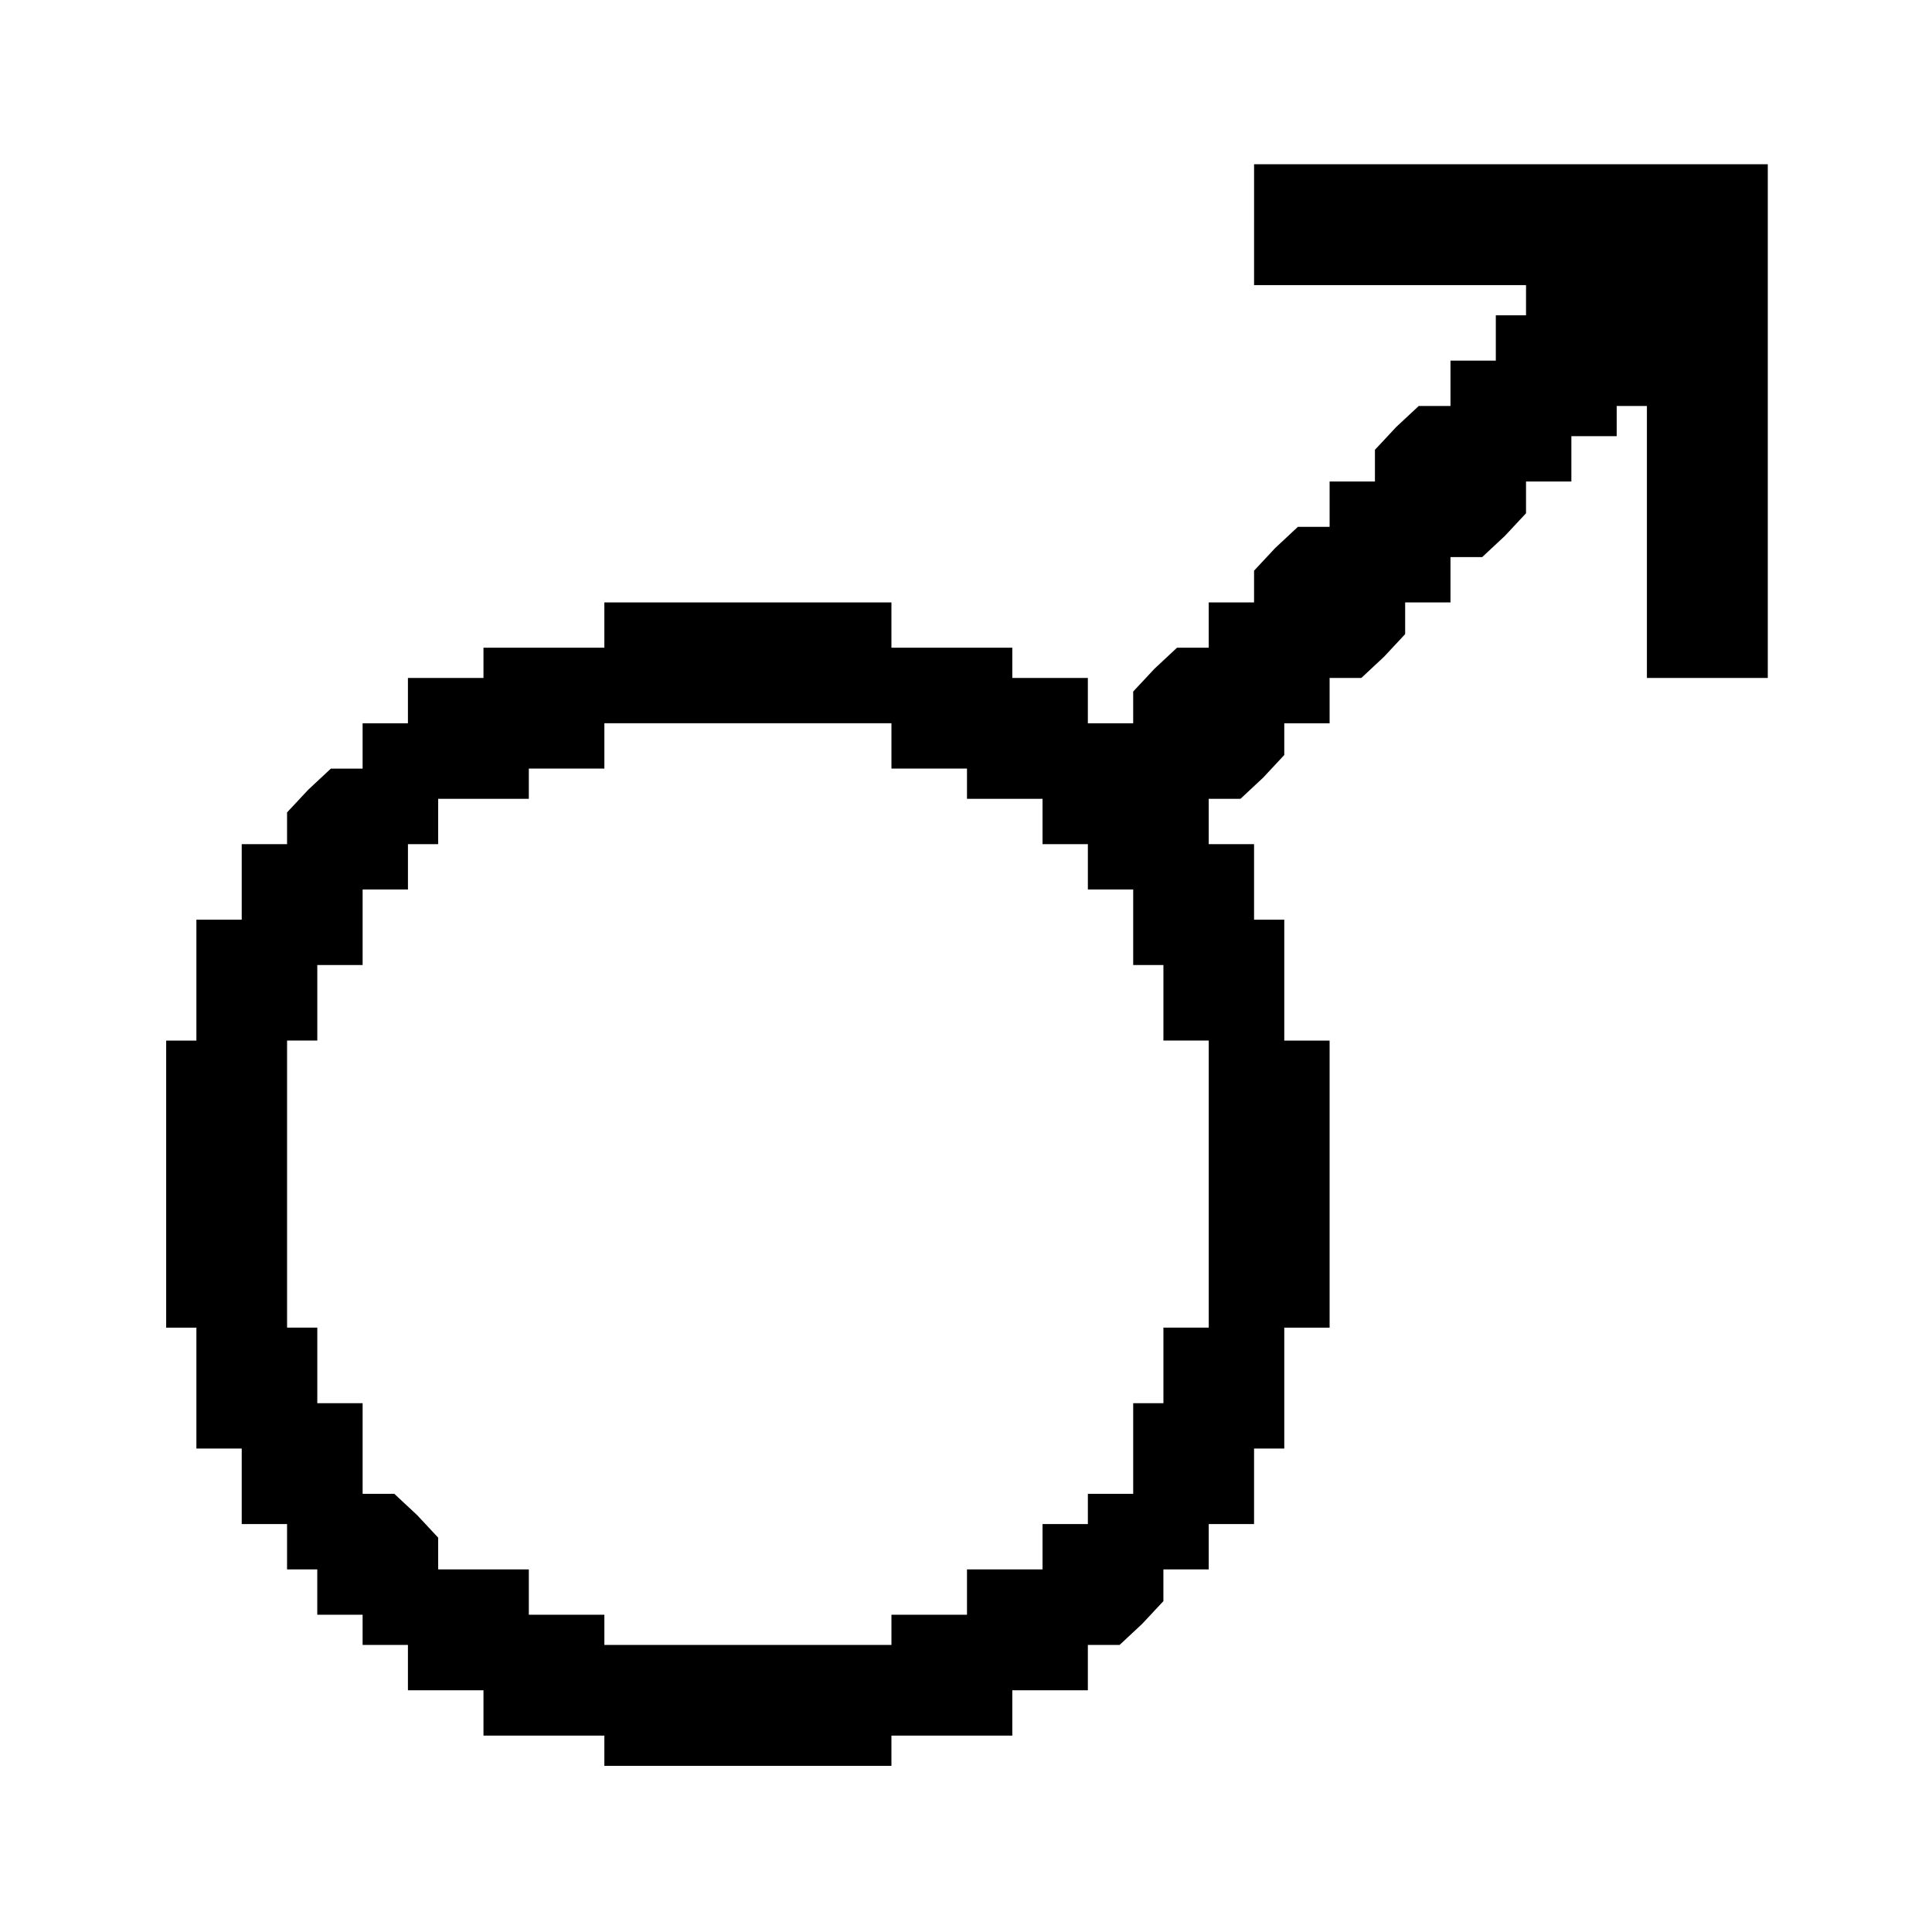 <?xml version="1.0" standalone="no"?>
<!DOCTYPE svg PUBLIC "-//W3C//DTD SVG 20010904//EN"
 "http://www.w3.org/TR/2001/REC-SVG-20010904/DTD/svg10.dtd">
<svg version="1.0" xmlns="http://www.w3.org/2000/svg"
 width="468pt" height="468pt" viewBox="0 0 468 468"
 preserveAspectRatio="xMidYMid meet">
<g transform="translate(0,468) scale(0.366,-0.366)"
fill="#000000" stroke="none">
<path d="M830 1130 l0 -40 90 0 90 0 0 -10 0 -10 -10 0 -10 0 0 -15 0 -15 -15
0 -15 0 0 -15 0 -15 -11 0 -10 0 -15 -14 -14 -15 0 -10 0 -11 -15 0 -15 0 0
-15 0 -15 -11 0 -10 0 -15 -14 -14 -15 0 -10 0 -11 -15 0 -15 0 0 -15 0 -15
-11 0 -10 0 -15 -14 -14 -15 0 -10 0 -11 -15 0 -15 0 0 15 0 15 -25 0 -25 0 0
10 0 10 -40 0 -40 0 0 15 0 15 -95 0 -95 0 0 -15 0 -15 -40 0 -40 0 0 -10 0
-10 -25 0 -25 0 0 -15 0 -15 -15 0 -15 0 0 -15 0 -15 -11 0 -10 0 -15 -14 -14
-15 0 -10 0 -11 -15 0 -15 0 0 -25 0 -25 -15 0 -15 0 0 -40 0 -40 -10 0 -10 0
0 -95 0 -95 10 0 10 0 0 -40 0 -40 15 0 15 0 0 -25 0 -25 15 0 15 0 0 -15 0
-15 10 0 10 0 0 -15 0 -15 15 0 15 0 0 -10 0 -10 15 0 15 0 0 -15 0 -15 25 0
25 0 0 -15 0 -15 40 0 40 0 0 -10 0 -10 95 0 95 0 0 10 0 10 40 0 40 0 0 15 0
15 25 0 25 0 0 15 0 15 11 0 10 0 15 14 14 15 0 10 0 11 15 0 15 0 0 15 0 15
15 0 15 0 0 25 0 25 10 0 10 0 0 40 0 40 15 0 15 0 0 95 0 95 -15 0 -15 0 0
40 0 40 -10 0 -10 0 0 25 0 25 -15 0 -15 0 0 15 0 15 11 0 10 0 15 14 14 15 0
10 0 11 15 0 15 0 0 15 0 15 11 0 10 0 15 14 14 15 0 10 0 11 15 0 15 0 0 15
0 15 11 0 10 0 15 14 14 15 0 10 0 11 15 0 15 0 0 15 0 15 15 0 15 0 0 10 0
10 10 0 10 0 0 -90 0 -90 40 0 40 0 0 170 0 170 -170 0 -170 0 0 -40z m-240
-345 l0 -15 25 0 25 0 0 -10 0 -10 25 0 25 0 0 -15 0 -15 15 0 15 0 0 -15 0
-15 15 0 15 0 0 -25 0 -25 10 0 10 0 0 -25 0 -25 15 0 15 0 0 -95 0 -95 -15 0
-15 0 0 -25 0 -25 -10 0 -10 0 0 -30 0 -30 -15 0 -15 0 0 -10 0 -10 -15 0 -15
0 0 -15 0 -15 -25 0 -25 0 0 -15 0 -15 -25 0 -25 0 0 -10 0 -10 -95 0 -95 0 0
10 0 10 -25 0 -25 0 0 15 0 15 -30 0 -30 0 0 11 0 10 -14 15 -15 14 -10 0 -11
0 0 30 0 30 -15 0 -15 0 0 25 0 25 -10 0 -10 0 0 95 0 95 10 0 10 0 0 25 0 25
15 0 15 0 0 25 0 25 15 0 15 0 0 15 0 15 10 0 10 0 0 15 0 15 30 0 30 0 0 10
0 10 25 0 25 0 0 15 0 15 95 0 95 0 0 -15z"/>
</g>
</svg>
